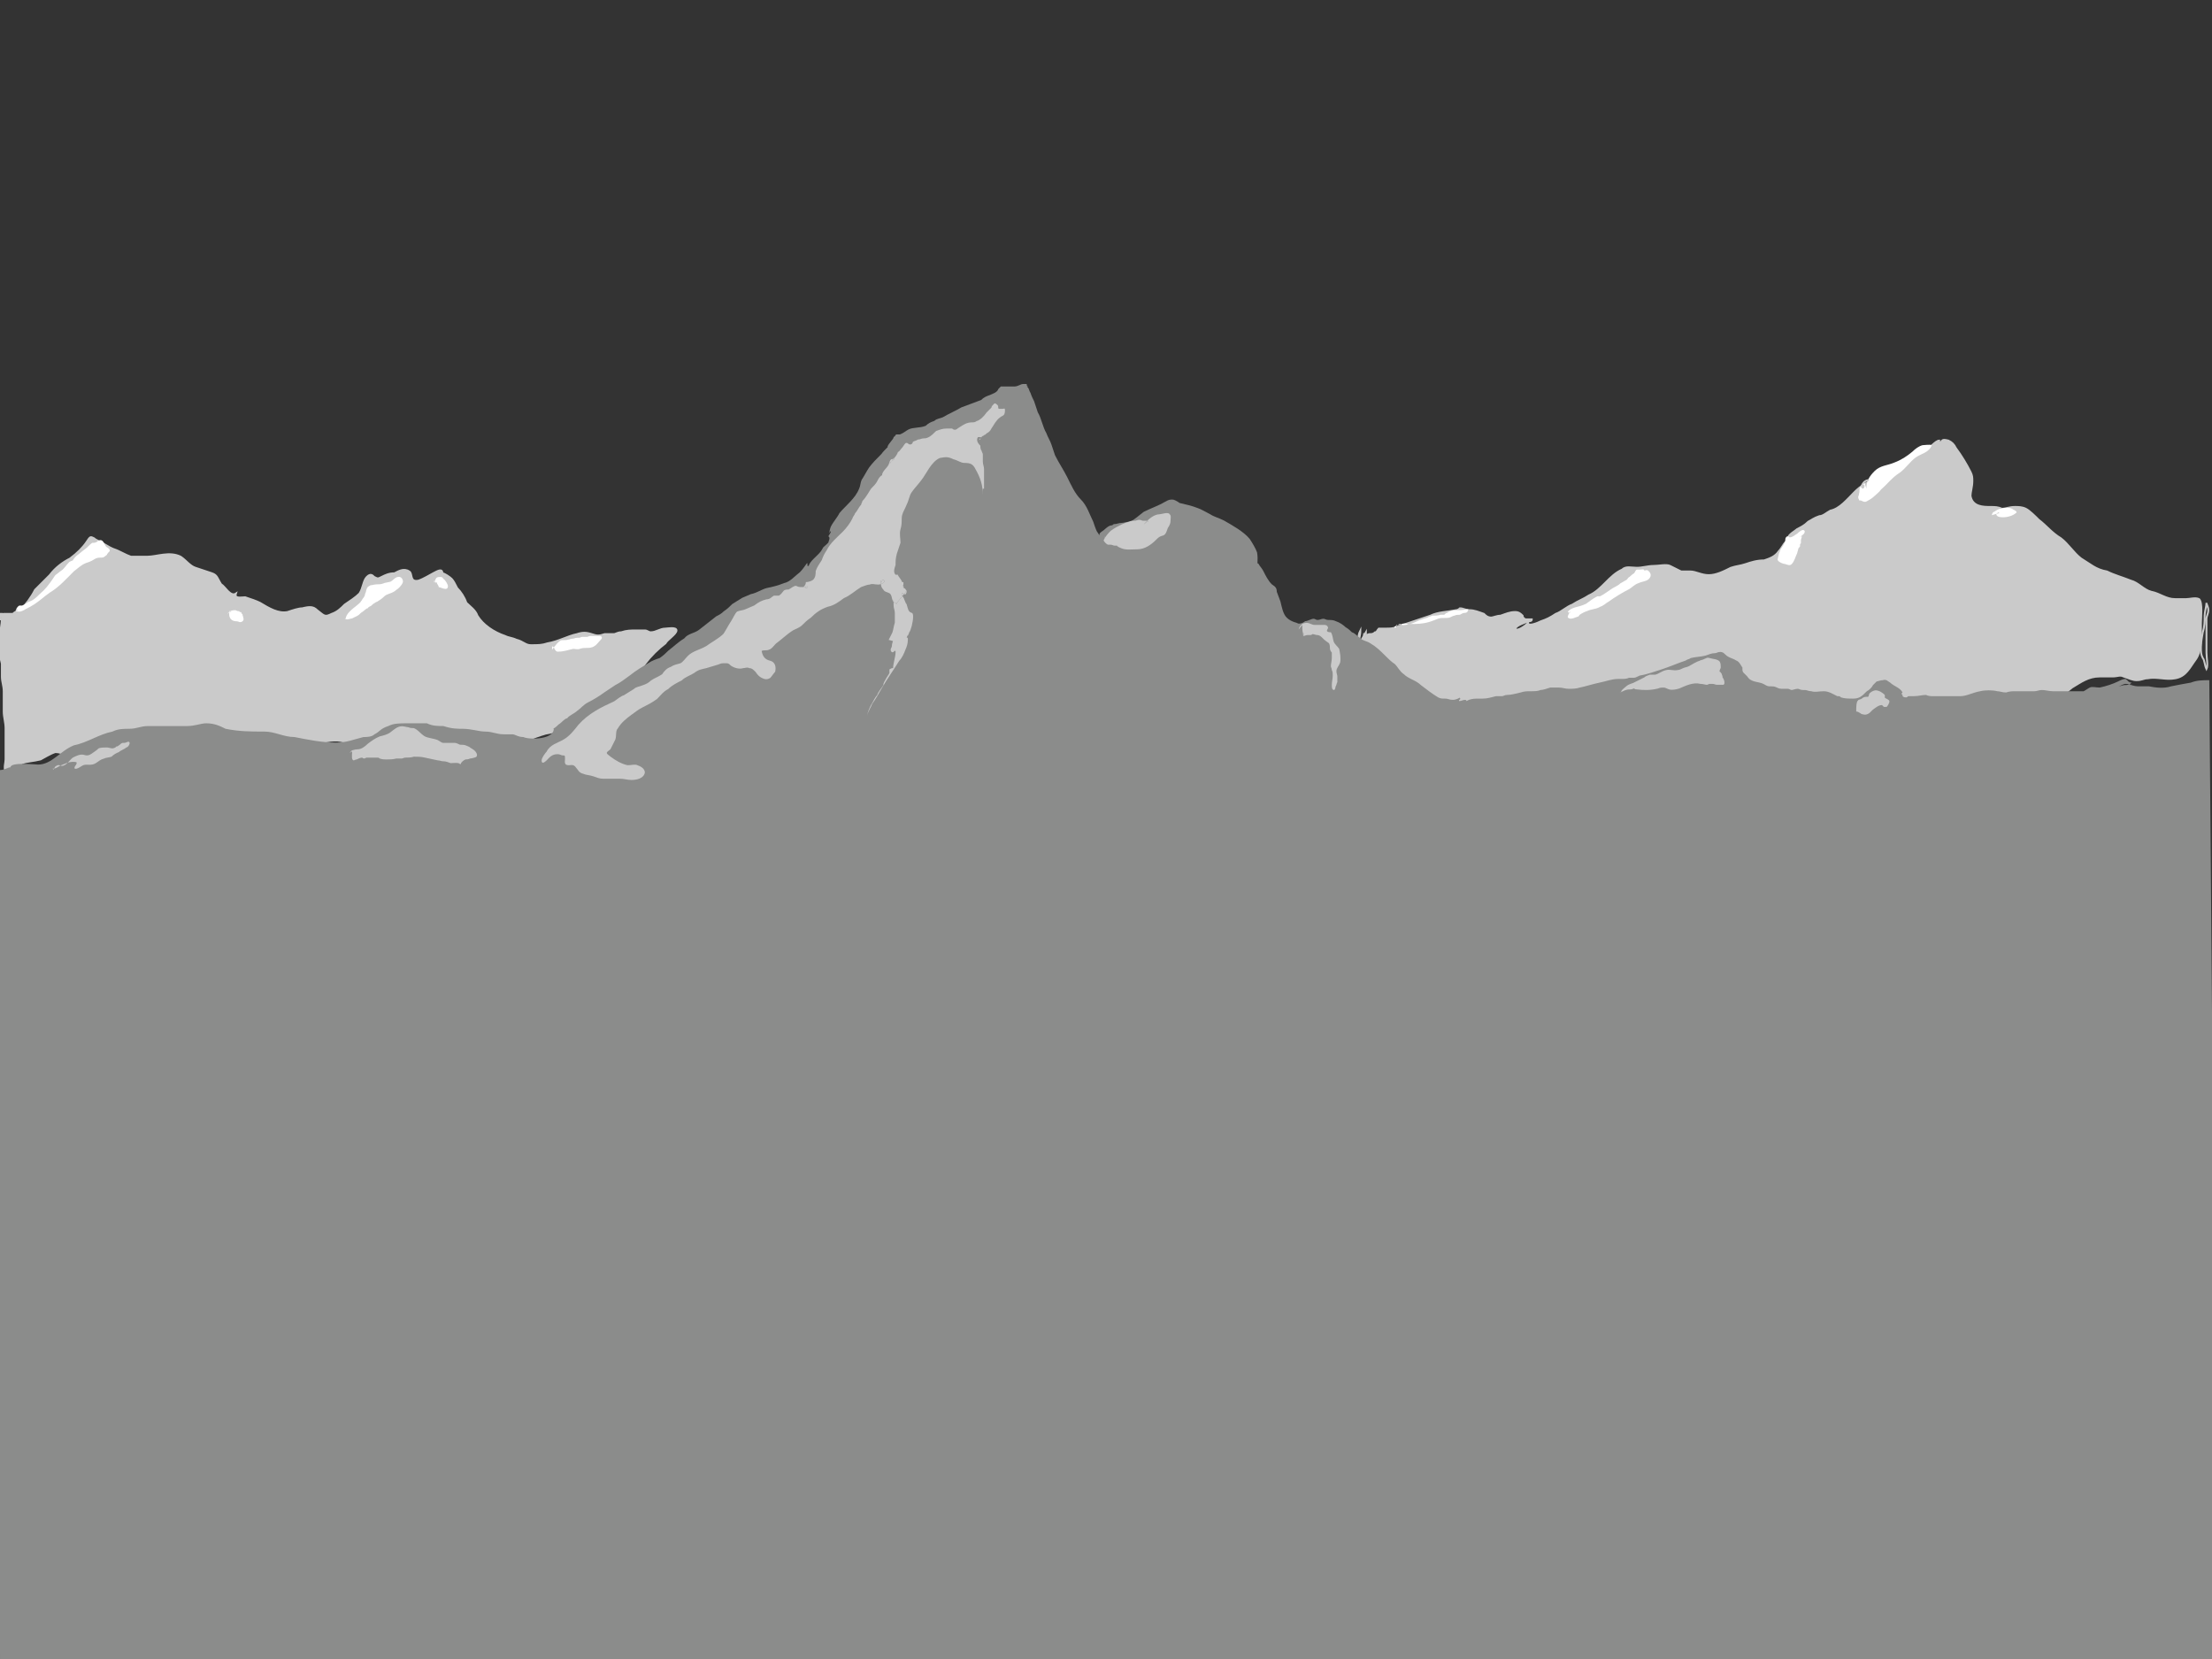 <?xml version="1.0" encoding="utf-8"?>
<!-- Generator: Adobe Illustrator 16.0.0, SVG Export Plug-In . SVG Version: 6.00 Build 0)  -->
<!DOCTYPE svg PUBLIC "-//W3C//DTD SVG 1.1//EN" "http://www.w3.org/Graphics/SVG/1.1/DTD/svg11.dtd">
<svg version="1.1" xmlns="http://www.w3.org/2000/svg" xmlns:xlink="http://www.w3.org/1999/xlink" x="0px" y="0px" width="1200px"
	 height="900px" viewBox="0 0 1200 900" enable-background="new 0 0 1200 900" xml:space="preserve">
<rect x="0" y="0" width="1200" height="900" fill="#333333" stroke="none"/>
<g id="Layer_5">
	<g id="XMLID_10_">
		<g>
			<path fill="#CACACA" d="M1193,325c2,2,1,10,1,13c0,3.5,0,7.76,0,11.45c-0.5,3.13-1.23,6.19-3,8.55c-3,4-5,9-11,10c-5,1-10-1-15,0
				c-2,0-3,1-6,1c-2,0-4-1-7-2c-2-1-3,0-6,0c-2,0-5,0-7,0c-6,0-10,3-15,6c-6,5-12,9-20,12c-6,3-12,6-18,9c-5,2-10,5-15,4
				c-3,0-6-1-9-1s-6,1-9,1c-5,1-10,2-15,0c-13-6-28-4-42-2c-7,1-14,1-21,1c-10-1-20,0-30,1c-15,2-30,6-45,8c-13,2-27,1-40,1
				c-6,0-12,0-19,0c-5-1-11-2-16-4c-10-2-19-4-28-7c-4-1-8-4-12-5s-8-2-13-2c-4,0-8,0-12,0c-5,0-6-4-9-8c-5-7-13-11-15-19
				c0-2,0-4,0-6c0-1-1-3-1-5c0-1,2-3,2-5c0-1,0-2,1-4c0,3-1,5-1,8l3-5.25V345c1,0,2-1,3-1s2,0,3-1c1,0,1-1,2-2c1,0,3,0,4,0
				c2,0,4,0,6-1c3-1,6-2,9-3s6-2,9-3c4-2,9-2,14-3c1,0,2-1,2-1c2,0,3,1,5,1c3,0,5,1,8,2c1,1,2,2,4,2c1,0,3-1,5-1c3-1,5-2,8-2
				c2,0,3,1,4,2c0,1,1,2,2,2s1,0,2,0h1c0,1-1,1-2,1c-2,1-6,2-7,4c1,2,6-2,7-3c0,2,5,0,7-1c3-1,5-2,8-4c3-1,6-4,9-5c3-2,6-3,9-5
				c7-3,11-11,18-14c2-2,5-1,8-1s6-1,9-1s7-1,9,0s4,2,6,3c2,0,3,0,5,0c3,0,6,2,10,2s8-2,12-4c3-1,5-1,8-2s6-2,10-2c3-1,6-2,8-5
				c2-2,3-6,7-7c-1,0-1,0-2,0c0-2,4-4,5-5c2-1,4-2,6-4c2-1,3-2,6-3c2,0,4-2,6-3c5-1,9-6,13-10c3-3,7-6,12-7c1-2,5-4,7-5c3-2,6-4,9-6
				c2-1,4-2,5-3c2,0,3,0,5-1s6-6,8-6c0,1,0,2,0,2c2-2,1-3,5-2c2,1,3,2,4,4c3,4,6,9,8,13c1,2,1,3,1,5c0,3-1,6-1,8c1,6,7,6,11,6
				c2,0,4,0,6,1c2,0,4-1,7-1c2,0,4,0,6,1s5,4,7,6c4,3,7,7,12,10c4,3,7,8,11,11c5,3,8,6,14,7c4,2,8,3,13,5c4,1,7,5,11,6c5,1,8,4,13,4
				c2,0,4,0,6,0S1191,324,1193,325z"/>
		</g>
		<g>
			<path fill="none" stroke="#CACACA" stroke-miterlimit="10" d="M1194,349.45c-0.5,3.13-1.23,6.19-3,8.55c-3,4-5,9-11,10
				c-5,1-10-1-15,0c-2,0-3,1-6,1c-2,0-4-1-7-2c-2-1-3,0-6,0c-2,0-5,0-7,0c-6,0-10,3-15,6c-6,5-12,9-20,12c-6,3-12,6-18,9
				c-5,2-10,5-15,4c-3,0-6-1-9-1s-6,1-9,1c-5,1-10,2-15,0c-13-6-28-4-42-2c-7,1-14,1-21,1c-10-1-20,0-30,1c-15,2-30,6-45,8
				c-13,2-27,1-40,1c-6,0-12,0-19,0c-5-1-11-2-16-4c-10-2-19-4-28-7c-4-1-8-4-12-5s-8-2-13-2c-4,0-8,0-12,0c-5,0-6-4-9-8
				c-5-7-13-11-15-19c0-2,0-4,0-6c0-1-1-3-1-5c0-1,2-3,2-5c0-1,0-2,1-4c0,3-1,5-1,8l3-5.25l0.43-0.75"/>
			<path fill="none" stroke="#CACACA" stroke-miterlimit="10" d="M1194,349.45c0,0.53,0,1.05,0,1.55c0,3,0,4,1,6c1,1,1,4,2,6
				c1-2,0-6,0-9s0-6,0-9s0-6,0-9c0-2,1-3,1-5s-1-3-1-4c0,2-1,5-1,7c0,3,0,6-1,9C1194.59,345.05,1194.35,347.27,1194,349.45z"/>
			<path fill="none" stroke="#CACACA" stroke-miterlimit="10" d="M740.43,344H740v0.75V345c1,0,2-1,3-1s2,0,3-1c1,0,1-1,2-2
				c1,0,3,0,4,0c2,0,4,0,6-1c3-1,6-2,9-3s6-2,9-3c4-2,9-2,14-3c1,0,2-1,2-1c2,0,3,1,5,1c3,0,5,1,8,2c1,1,2,2,4,2c1,0,3-1,5-1
				c3-1,5-2,8-2c2,0,3,1,4,2c0,1,1,2,2,2s1,0,2,0h1c0,1-1,1-2,1c-2,1-6,2-7,4c1,2,6-2,7-3c0,2,5,0,7-1c3-1,5-2,8-4c3-1,6-4,9-5
				c3-2,6-3,9-5c7-3,11-11,18-14c2-2,5-1,8-1s6-1,9-1s7-1,9,0s4,2,6,3c2,0,3,0,5,0c3,0,6,2,10,2s8-2,12-4c3-1,5-1,8-2s6-2,10-2
				c3-1,6-2,8-5c2-2,3-6,7-7c-1,0-1,0-2,0c0-2,4-4,5-5c2-1,4-2,6-4c2-1,3-2,6-3c2,0,4-2,6-3c5-1,9-6,13-10c3-3,7-6,12-7c1-2,5-4,7-5
				c3-2,6-4,9-6c2-1,4-2,5-3c2,0,3,0,5-1s6-6,8-6c0,1,0,2,0,2c2-2,1-3,5-2c2,1,3,2,4,4c3,4,6,9,8,13c1,2,1,3,1,5c0,3-1,6-1,8
				c1,6,7,6,11,6c2,0,4,0,6,1c2,0,4-1,7-1c2,0,4,0,6,1s5,4,7,6c4,3,7,7,12,10c4,3,7,8,11,11c5,3,8,6,14,7c4,2,8,3,13,5c4,1,7,5,11,6
				c5,1,8,4,13,4c2,0,4,0,6,0s5-1,7,0c2,2,1,10,1,13c0,3.5,0,7.76,0,11.45"/>
			<polygon fill="none" stroke="#CACACA" stroke-miterlimit="10" points="740.43,344 741,343 741,344 			"/>
		</g>
	</g>
	<g id="XMLID_11_">
		<g>
			<path fill="#CACACA" d="M361,341c1,0,6-1,6,1s-5,5-6,7c-4,3-8,7-11,11s-5,6-8,9c-4,4-9,9-13,14c-2,3-6,6-10,8c-2,1-5,2-7,2
				c-5,2-10,4-16,5c-7,2-13,5-20,7c-5,2-10,2-16,2c-10,0-20,0-29,0c-6,0-11,1-17,0c-4-1-8-2-13-2c-5-1-11-2-16-3s-10,1-15,1
				c-3,0-5,1-8,1c-4,0-7,0-10,0c-7,2-15,4-22,7c-15,4-31,7-47,7c-6,0-13,0-19-1c-4-1-8-1-11-2c-4-1-7-2-10-3c-4-1-9-4-13-4
				c-3,1-6,3-8,4c-4,1-7,1-10,2c-3,2-4,4-6,6c0,1-1,2-1,2c-2,0-2-3-2-3c-1-3,0-5,0-7c0-6,0-12,0-17c0-3-1-6-1-9c0-4,0-7,0-11
				c0-3-1-5-1-8c0-2,0-4,0-7c-1-4-2-8-2-13c1-3,2-8,2-12c0-0.77,0-0.95,0-1.45c0.34-0.33,0.67-0.55,1-0.55c2,0,4,0,5,0c1-1,3-2,4-2
				c3-3,6-7,8-11c3-3,5-5,8-8c3-4,7-7,11-9c4-3,7-6,9-9s2-3,4-2c1,1,2,1,3,2c3,1,5,3,8,4s6,3,9,4c3,0,6,0,9,0c5,0,12-3,18,0
				c3,2,5,5,8,6s6,2,9,3s3,3,5,6c2,1,5,7,8,5c-1,3,3,2,5,2c3,1,6,2,8,3c5,3,10,6,15,5c3-1,6-2,8-2c4-1,6-1,8,1c4,3,4,4,8,2
				c3-1,5-3,7-5c3-2,6-4,8-6c2-3,2-7,4-9s3-1,4,0c2,1,2,1,4,0s4-2,7-2c2-1,5-3,8-1c2,1,0,6,5,5c3-1,6-3,8-4s5-3,5,0c1,0,4,2,5,3
				s2,3,3,5c2,2,4,5,5,8c2,2,5,4,6,7c3,5,9,9,15,11c2,1,4,1,6,2c4,1,5,3,8,3c4,0,6,0,9-1c6-1,11-4,16-5c3-1,5-1,8,0s4,1,7,0
				c2,0,3,0,5,0c1,0,2-1,4-1c3-1,5-1,8-1c2,0,4,0,5,0s2,1,3,1C356,343,358,341,361,341z"/>
		</g>
		<g>
			<path fill="none" stroke="#CACACA" stroke-miterlimit="10" d="M1,333.55c-0.33,0.34-0.67,0.78-1,1.23"/>
			<path fill="none" stroke="#CACACA" stroke-miterlimit="10" d="M1,333.55c0,0.5,0,0.68,0,1.45c0,4-1,9-2,12c0,5,1,9,2,13
				c0,3,0,5,0,7c0,3,1,5,1,8c0,4,0,7,0,11c0,3,1,6,1,9c0,5,0,11,0,17c0,2-1,4,0,7c0,0,0,3,2,3c0,0,1-1,1-2c2-2,3-4,6-6c3-1,6-1,10-2
				c2-1,5-3,8-4c4,0,9,3,13,4c3,1,6,2,10,3c3,1,7,1,11,2c6,1,13,1,19,1c16,0,32-3,47-7c7-3,15-5,22-7c3,0,6,0,10,0c3,0,5-1,8-1
				c5,0,10-2,15-1s11,2,16,3c5,0,9,1,13,2c6,1,11,0,17,0c9,0,19,0,29,0c6,0,11,0,16-2c7-2,13-5,20-7c6-1,11-3,16-5c2,0,5-1,7-2
				c4-2,8-5,10-8c4-5,9-10,13-14c3-3,5-5,8-9s7-8,11-11c1-2,6-5,6-7s-5-1-6-1c-3,0-5,2-8,2c-1,0-2-1-3-1s-3,0-5,0c-3,0-5,0-8,1
				c-2,0-3,1-4,1c-2,0-3,0-5,0c-3,1-4,1-7,0s-5-1-8,0c-5,1-10,4-16,5c-3,1-5,1-9,1c-3,0-4-2-8-3c-2-1-4-1-6-2c-6-2-12-6-15-11
				c-1-3-4-5-6-7c-1-3-3-6-5-8c-1-2-2-4-3-5s-4-3-5-3c0-3-3-1-5,0s-5,3-8,4c-5,1-3-4-5-5c-3-2-6,0-8,1c-3,0-5,1-7,2s-2,1-4,0
				c-1-1-2-2-4,0s-2,6-4,9c-2,2-5,4-8,6c-2,2-4,4-7,5c-4,2-4,1-8-2c-2-2-4-2-8-1c-2,0-5,1-8,2c-5,1-10-2-15-5c-2-1-5-2-8-3
				c-2,0-6,1-5-2c-3,2-6-4-8-5c-2-3-2-5-5-6s-6-2-9-3s-5-4-8-6c-6-3-13,0-18,0c-3,0-6,0-9,0c-3-1-6-3-9-4s-5-3-8-4c-1-1-2-1-3-2
				c-2-1-2-1-4,2s-5,6-9,9c-4,2-8,5-11,9c-3,3-5,5-8,8c-2,4-5,8-8,11c-1,0-3,1-4,2c-1,0-3,0-5,0C1.67,333,1.34,333.22,1,333.55z"/>
			<path fill="none" stroke="#CACACA" stroke-miterlimit="10" d="M0,334.78c0-0.59,0-1.19,0-1.78c1,0,1,0,1,0c0,0.23,0,0.4,0,0.55"
				/>
			<path fill="none" stroke="#CACACA" stroke-miterlimit="10" d="M-1,336h1c0-0.41,0-0.81,0-1.22C-0.34,335.22-0.67,335.67-1,336z"
				/>
		</g>
	</g>
</g>
<g id="Layer_6">
	<g id="XMLID_12_">
		<g>
			<path fill="#FFFFFF" d="M59.5,298.5v0.5c-0.5,0.5-1.5,1.5-1.5,2c-1.5,1-1.5,1.5-3,1.5s-2.5,0-4,1s-3,1.5-4.5,2
				c-2.5,1-4.5,3-6.5,4.5c-4,4-8,8.5-13,11.5c-3,2-6,5-9.5,7c-1.5,1-3,1.5-4.5,2.5c-2,1-2.5,1-4.5,0.5c0-0.5,0.5-0.5,1-0.5L9,330.5
				v0.5H8.5c0.5-1,1-2,2-2.5c0.5,0,1,0,1.5,0c1.5-0.5,2.5-1.5,3.5-2c3.5-1,5.5-4,8-6C26,318,28,315,30,312c1.5-1,2.5-2,4-3
				c1.5-1.5,2-2.5,3.5-4c0.5-0.5,1-0.5,2-1c0.5-1,1.5-2,2-2.5c1.5-1,3-2.5,4.5-3.5s2.5-2.5,4-3.5c1,0,1.5,0,2.5-0.5c0.5-0.5,1-1,2-1
				c1.5,0,2,2,3,3.5C58,297,59.5,297.5,59.5,298.5z"/>
		</g>
		<g>
		</g>
	</g>
	<g id="XMLID_13_">
		<g>
			<path fill="#FFFFFF" d="M131.5,333c0,1,1,2.5,0.5,3.5s-1.5,1-2,1c-1-0.5-2-0.5-2.5-0.5c-2.76-0.46-3.4-2.61-3.1-4.9l0.6-0.6v0.5
				h0.5l-0.5-0.5c0.78-0.36,1.71-0.5,2.5-0.5c0.5,0,1,0.5,1.5,0.5s1,0,1,0.5c0.5,0,1,0,1,0.5S131,333,131.5,333z"/>
			<path fill="#FFFFFF" d="M125,331.5l-0.6,0.6c0.01-0.09,0.03-0.19,0.05-0.29C124.62,331.68,124.8,331.58,125,331.5z"/>
			<path fill="#FFFFFF" d="M124.5,331.5h0.5c-0.2,0.08-0.38,0.18-0.55,0.31C124.46,331.71,124.48,331.6,124.5,331.5z"/>
			<path fill="#FFFFFF" d="M124.45,331.81c-0.02,0.1-0.04,0.2-0.05,0.29l-0.9,0.9C123.67,332.49,124.01,332.1,124.45,331.81z"/>
		</g>
		<g>
		</g>
	</g>
	<g id="XMLID_14_">
		<g>
			<path fill="#FFFFFF" d="M216,313c1.5-0.5,3,1.5,2.5,3s-2.5,3.5-3.5,4c-2,2-5,2-6.5,3.5s-2.5,2-4,3c-0.5,0-1,0.5-1,0.5
				c-1,0.5-1.5,1-2,1.5s-1.5,0.5-2,1.5c-1,0-2,1.5-3,2s-1.5,1.5-2.5,2s-2,1-3,1.5c-0.5,0-2,0.5-2.5,0.5c-0.33,0-0.66,0-0.99-0.15
				c0.05-1.44,0.91-2.77,2.05-3.97c1.19-1.26,2.69-2.38,3.94-3.38c0.5-0.5,2-1.5,2.5-2.5c0.5-0.5,0.5-1,1-1.5s1-1.5,1-2
				s0.5-1,0.5-1.5c0.5-2,0.5-2.5,2.5-3.5c1,0,2-0.5,3.5-0.5s2,0,3.5-0.5c1-0.5,2.5-0.5,4-1C213,315,214.5,313,216,313z"/>
			<path fill="#FFFFFF" d="M187.51,335.85c-0.01,0.05-0.01,0.1-0.01,0.15v-0.15H187.51z"/>
			<path fill="#FFFFFF" d="M187.5,335.5v0.35c-0.17-0.07-0.33-0.18-0.5-0.35H187.5z"/>
		</g>
		<g>
		</g>
	</g>
	<g id="XMLID_15_">
		<g>
			<path fill="#FFFFFF" d="M240.5,314c1,0.5,2.5,3,2.5,4c0,1.12-0.56,1.48-1.32,1.48c-1.26,0-3.06-0.98-3.68-0.98c0-1-1-1.5-1-2.5
				h-1c0,0,0,0,0-0.5l-0.15-0.15c0.57-1.26,0.51-2.35,2.65-2.35C239.5,313,240,313,240.5,314z"/>
			<path fill="#FFFFFF" d="M235.5,315l0.35,0.35c-0.09,0.21-0.2,0.43-0.35,0.65C235.5,315.67,235.5,315.33,235.5,315z"/>
		</g>
		<g>
		</g>
	</g>
	<g id="XMLID_16_">
		<g>
			<path fill="#FFFFFF" d="M325,345c0.5,0,1.5,0,1.5,1c0,0.5-0.5,1-1,1.5c-1,1-2,2.5-3,3c-1.5,1-3,1-4.5,1c-1,0-2,0-3.5,0.5
				c-1,0.5-2.5,0-3.5,0c-2.5,0.5-5,1.5-8,1.5c-1,0-1,0-1.5-0.5c-0.47-0.47-0.94-1.38-0.99-1.9c1.05-1.35,2.4-2.87,3.49-3.6
				c1.5-0.5,3,0,4-0.5c1,0,1.5-0.5,2.5-0.5s1.5-0.5,2.5-0.5c0.5,0,1,0,1,0c1,0,1-0.5,2-0.5c0.5,0,1.5,0,2.5,0c0.5,0,1-0.5,2-0.5
				C322,345,323.5,345,325,345z"/>
			<path fill="#FFFFFF" d="M300.5,351c0,0.03,0,0.06,0.01,0.1c-0.39,0.51-0.74,0.99-1.01,1.4v-2C300,351,300,351,300.5,351z"/>
		</g>
		<g>
		</g>
	</g>
	<g id="XMLID_17_">
		<g>
			<path fill="#FFFFFF" d="M796.5,330.5c0,1.5-1,2-2,2s-1.5,0.5-2.5,1c-1,0-2,0-3,0.5c-0.5,0-1.5,0.5-2.5,1c-2,0.5-4,0-6,0.5
				c-1.5,0.5-3.5,1.5-5.5,2c-3.5,1-6.5,1-10,1c-0.11,0-0.22,0-0.33-0.01c0.61-0.02,1.08-0.11,1.83-0.49c1.5-0.5,3-1.5,5-2
				c1-0.5,2-0.5,3-1c0.5-0.5,1.5-0.5,2.5-1c1.5,0,3,0,4.5-0.5c1,0,1.5,0,2,0c0.5-0.5,1-1,1.5-1c2-1.5,4-1.5,6.5-1.5c0.5,0,1,0,1,0
				C793.5,331,795.5,330.5,796.5,330.5z"/>
			<path fill="#FFFFFF" d="M764.62,338.49c-0.19,0.01-0.39,0.01-0.62,0.01c-0.5,0-0.5,0.5-1.5,0.5c-0.93,0-1.86,0.43-2.38-0.31
				c0.11-0.05,0.229-0.12,0.38-0.19C761.42,338.04,763.17,338.42,764.62,338.49z"/>
			<path fill="#FFFFFF" d="M760,338.5c0.04,0.07,0.07,0.14,0.12,0.19c-0.64,0.31-0.771,0.31-1.62,0.31c-0.14,0-0.24,0-0.33,0
				C758.7,338.72,759.3,338.5,760,338.5z"/>
			<path fill="#FFFFFF" d="M758.17,339c-0.229,0.13-0.45,0.26-0.67,0.41V339C757.86,339,757.96,339,758.17,339z"/>
			<path fill="#FFFFFF" d="M757.5,339.41v0.09c0,0.5,0,1-0.5,1h-0.5c0-0.5,0-0.5,0-0.5C756.83,339.84,757.15,339.62,757.5,339.41z"
				/>
		</g>
		<g>
		</g>
	</g>
	<g id="XMLID_18_">
		<g>
			<path fill="#FFFFFF" d="M894,309.5c2,1.5,2,3.5,0,5c-1.5,1-3.5,1-5.5,2c-1.5,0.5-3,2-4.5,3c-4,2-8,4.5-11.5,7c-1,0.5-2,1.5-3,2
				c-0.5,0.5-1.5,0.5-2,1c-2,1-4.5,1-6.5,2c-1.5,0.5-2.5,1-4,2c-0.5,0.5-0.5,1-1,1c-1.5,0.5-3.5,1.5-4.5,1
				c-1.9-0.38-0.63-1.91-0.12-3.06l0.12,0.06h0.5V332c-0.27,0-0.39,0-0.45-0.08c0.01-0.05,0.01-0.1,0.01-0.15
				c0-0.1-0.02-0.19-0.06-0.27c0,0.23,0,0.35,0.05,0.42c-0.03,0.16-0.09,0.33-0.17,0.52L850.5,332c1-1.5,2.5-2,4-2.5c2-0.5,4-1,6-2
				c2-1.5,4-3,6-4c0.5,0,1,0,1.5,0c2-1,4-2.5,5.5-3.5c2-1.5,4-2,5.5-3.5c1-0.5,2.5-1.5,3.5-2c0.5-0.5,1-1.5,1.5-1.5
				c0.5-0.5,1.5-1.5,2.5-2c0.5-0.5,0.5-1.5,1.5-2c0.5,0,1,0,1.5,0c1,0,2.5-0.5,2.5,0.5C893,309.5,893,309,894,309.5z"/>
			<path fill="#FFFFFF" d="M852,332v0.5h-0.5l-0.12-0.06c0.08-0.19,0.14-0.36,0.17-0.52C851.61,332,851.73,332,852,332z"/>
			<path fill="#FFFFFF" d="M851.56,331.77c0,0.05,0,0.1-0.01,0.15c-0.05-0.07-0.05-0.19-0.05-0.42
				C851.54,331.58,851.56,331.67,851.56,331.77z"/>
		</g>
		<g>
		</g>
	</g>
	<g id="XMLID_19_">
		<g>
			<path fill="#FFFFFF" d="M979,288c0.39,1.18-1.08,2.37-2.21,3.05c-0.26,0.06-0.53,0.19-0.79,0.45c0.21-0.11,0.49-0.26,0.79-0.45
				c0.24-0.05,0.47-0.05,0.71-0.05c0,0.5-0.5,1.5-0.5,2s0,1,0,1.5s-0.5,0.5-0.5,1s0,1,0,1c-0.5,0.5-1,1-1,1.5s-0.5,1.5-0.5,2
				c-1,2-1.5,4.5-3,6c-1,1-2,0.5-3.5,0c-1,0-3.5-1-4-2c-0.5-0.5,0.5-2.5,0.5-3.5c0.5-1,0.5-1.5,1-2.5c1-1.5,2-3,2.5-4.5
				c0-1,0-2,1-2.5h0.5c0.5,0,0.5,0.5,1,0.5c1.5,0,3-1.5,4-2C975.5,289,978,286.5,979,288z"/>
		</g>
		<g>
		</g>
	</g>
	<g id="XMLID_20_">
		<g>
			<path fill="#FFFFFF" d="M1043,241.5c1,0,4-0.5,5,0c-1.5,4-5.5,4.5-8.5,6.5c-3.5,2.5-5.5,6-9,8.5c-4,2.5-6.5,6-10,9
				c-1,1.5-2.5,2.5-3.5,3.5s-2.5,2-3.5,2.5c-1.5,1-2,1-4,0c-1,0-1,0-1-0.5c-1-1.5,0-2,0-3c0.5-1.5,0-2.5,0.5-3.5
				c0.5-0.5,1.5-2.5,2-2.5c0-0.34,0-0.68,0.16-1.02l1.34,4.02c0-4,1.5-6.5,4.5-9.5s7-3,10.5-4.5c4-1.5,7-3.5,10-6
				C1039,243.5,1041,242,1043,241.5z"/>
		</g>
		<g>
		</g>
	</g>
	<g>
		<g>
			<path fill="#CACACA" d="M1010.5,263.5c-0.001,0.159,0.088,0.483-0.133,0.518c0.162,0.042,0.324,0.085,0.486,0.128
				c-0.157-0.157-0.314-0.315-0.473-0.472c0.227,0.227,0.167-0.039,0.225-0.233c0.083-0.275,0.246-0.524,0.4-0.763
				c0.521-0.807,1.5-1.63,2.494-1.678c0.642-0.031,0.645-1.031,0-1c-1.784,0.086-3.416,1.7-3.911,3.352
				c-0.2,0.665,0.056,1.227,0.659,1.58c0.92,0.539,1.248-0.86,1.252-1.432C1011.504,262.855,1010.504,262.855,1010.5,263.5
				L1010.5,263.5z"/>
		</g>
	</g>
	<g id="XMLID_21_">
		<g>
			<path fill="#FFFFFF" d="M1092.94,276.81c0.56,0.31,1.06,0.69,1.06,1.19c-2,2-6,3-9,2.5c-0.5,0-2-0.5-2-1.5
				c0-0.09,0.02-0.17,0.05-0.23l0.95-0.27h0.5c0-0.5,0-0.5-0.5-0.5c-0.41,0.41-0.82,0.48-0.95,0.77l-2.55,0.73
				c0.5-1.5,0.5-1.5,1.5-2s2-1.5,3.5-1.5c1-0.5,2-0.5,3.5-0.5c1,0,1.5,0,2.5,0.5C1091.75,276.25,1092.38,276.5,1092.94,276.81z"/>
		</g>
		<g>
		</g>
	</g>
</g>
<g id="Layer_1">
	<g>
		<g>
			<path d="M1029,409.251c0.222,0,0.444,0,0.666,0c1.076,0,2.21-0.173,3.182-0.659c0.601-0.3,1.318-0.831,1.318-1.591
				s-0.718-1.291-1.318-1.591c-0.972-0.486-2.105-0.659-3.182-0.659c-0.222,0-0.444,0-0.666,0c-1.076,0-2.21,0.173-3.182,0.659
				c-0.601,0.3-1.318,0.831-1.318,1.591s0.718,1.291,1.318,1.591C1026.79,409.078,1027.924,409.251,1029,409.251L1029,409.251z"/>
		</g>
	</g>
	<g>
		<g id="XMLID_1_">
			<g>
				<path fill="#8B8C8B" d="M596.371,290.35l0.04-0.02c0-1.33,0.671-1.33,1.333-2c1.343-0.66,3.348-3.33,5.353-3.33
					c0.661,0,0.661-0.67,1.333-0.67c1.333,0,2.676-0.66,4.009-0.66s2.677-0.67,4.682-0.67c2.666-1.33,4.671-3.33,7.347-5.33
					c4.01-2,8.02-3.34,11.357-5.34c1.343-0.66,2.005-1.33,4.009-1.33c1.344,0,2.005,0.67,3.349,1.33c0,0,0.661,0.67,1.333,0.67
					c2.676,0.67,6.014,1.33,9.352,2.67c2.005,0.66,4.01,2,6.687,3.33c2.004,1.33,4.681,2,7.347,3.33c4.682,2.67,10.695,6,14.033,10
					c1.344,2,3.348,5.34,4.01,7.34c0.351,1.76,0.331,3.89,0.24,6c0.141,0,0.291,0,0.432,0c0.671,1.33,2.004,2.66,2.676,4
					c1.333,2.66,2.666,5.33,4.671,7.33c2.005,1.33,2.677,2,2.677,4c0.671,2,1.333,3.33,2.005,5.33c0.671,2.67,1.333,6.67,3.338,8.67
					c1.343,1.33,2.676,2,4.681,2.67c0.672,0,1.333,0.66,2.005,0.66c1.333,0,2.676-0.66,3.338-1.33c1.343,0,3.348-1.33,4.681-1.33
					c0.672,0,1.333,0.66,2.005,0.66c1.333,0,2.005-0.66,3.338-0.66c0.672,0,1.343,0.66,2.677,0.66c1.333,0,2.676,0,4.009,0.67
					c2.005,0.67,4.01,2,5.343,3.33c1.343,0.67,2.677,2,3.348,2.67c2.005,0.67,2.667,2,4.671,3.33c1.344,1.34,3.349,1.34,5.353,2.67
					c3.338,2,5.343,4,8.02,6.67c2.005,2,3.338,3.33,5.343,4.66c1.333,1.34,2.676,4,4.681,5.34c2.666,2.66,6.676,3.33,9.353,6
					c2.676,2,6.014,4.66,9.352,6.66c1.343,0.67,2.005,0.67,4.01,0.67c1.343,0,2.005,0.67,4.009,0.67c1.033,0,2.446-0.39,3.649-1.18
					l0.36,0.51c0,0,0,0.67-0.661,0.67v0.66c1.333,0,2.005-0.66,3.338-0.66c0.671,0,0.671,0.66,0.671,0.66l1.333-0.66
					c2.005-0.67,3.338-0.67,5.343-0.67c0.672,0,1.344,0,2.005,0c2.677,0,4.682-0.67,7.357-1.33c1.333,0,2.005,0,3.338,0
					c0.672,0,1.333-0.67,2.677-0.67c2.004,0,4.671-0.67,7.347-1.33c2.005-0.67,3.338-0.67,5.343-0.67s4.01,0,5.353-0.67
					c1.333,0,3.338-0.66,5.343-1.33c1.333,0,2.677,0,4.681,0c2.005,0,3.338,0.67,5.343,0.67s4.01,0,6.015-0.67
					c3.338-0.67,7.347-2,10.695-2.67c3.338-0.66,6.676-2,10.023-2c0.661,0,0.661,0,1.333,0c2.005,0,3.338,0,4.681-0.66
					c1.334,0,2.005,0,2.667,0c1.343,0,2.676-1.34,4.009-1.34c3.349-0.66,7.357-2,11.367-3.33s8.681-3.33,12.689-4.67
					c0.672-0.66,2.005-0.66,2.677-1.33c2.677-0.67,5.343-0.67,8.019-1.33c2.005-0.67,3.338-1.34,5.343-1.34
					c0.672,0,1.344-0.66,2.677-0.66s2.005,0.66,2.676,1.33c2.005,2,4.01,2,6.015,3.33c1.684,0.56,2.426,2.54,3.408,3.95l-0.07,0.05
					c0,1.34,0,2,0.671,2.67c0.662,0.67,1.334,1.33,2.005,2c2.005,3.33,6.015,2.67,8.681,4c1.344,0.67,2.005,1.33,3.348,1.33
					c2.005,0,2.667,0,4.01,0.67c1.333,0.67,2.005,0.67,3.338,0.67c0.672,0,2.005,0,2.677,0c0.661,0,1.333,0.66,2.004,0.66
					c0.662,0,2.005-0.66,3.338-0.66c0.672,0,1.334,0.66,2.677,0.66c0,0,0.661,0,1.333,0s2.005,0.67,3.338,0.67
					c2.005,0.67,4.01,0,6.686,0c2.677,0,4.682,1.33,7.348,2.67c1.343,0,1.343,0,2.005,0.66c2.005,0.67,4.009,0.67,6.686,0.67
					c3.338,0,4.681-1.33,7.348-4c1.343-0.67,2.676-2,3.348-3.33c0.661-0.67,1.333-1.34,2.005-2c0.661,0,2.005-0.67,3.338-0.67
					c2.005-0.67,2.676,0.67,4.009,1.33c2.005,2,5.343,2.67,6.687,5.34l-0.662,0.67l0.662,0.66v0.67
					c0.661,0.66,1.333,0.66,2.005,0.66c0.661,0,0.661-0.66,1.333-0.66c0.671,0,2.005,0,2.676,0c2.666,0,4.671-0.67,6.676-0.67
					c1.344,0.67,2.677,0.67,4.01,0.67c2.005,0,4.01,0,6.014,0c2.677,0,6.015,0,8.69,0c3.338,0,6.687-2,10.695-2.67
					c2.667-0.67,6.676-0.67,9.353,0c1.333,0,2.676,0.67,4.681,0.67c2.005-0.67,3.338-0.67,5.343-0.67c3.338,0,6.686,0,10.023,0
					c1.333,0,2.677-0.67,4.01-0.67c2.005,0,4.01,0.67,6.014,0.67c3.338,0,6.015,0,8.691,0c2.004,0,3.338,0,5.342,0
					c0.672,0,2.005,0,2.677,0c1.333-0.67,2.005-1.33,3.338-2s3.338,0,5.343,0c3.348-0.67,7.357-2,10.023-3.33
					c1.343-0.67,2.676-1.34,4.01-1.34c1.343,0.67,1.343,2,3.348,2c-0.441,0.44-0.882,0.74-1.323,0.94
					c-0.571-0.15-1.173-0.27-2.024-0.27c-1.233,0-2.477,1.14-3.719,1.31c1.242-0.07,2.436-0.64,3.057-0.64
					c0.893,0,1.784,0,2.687-0.4c0.782,0.18,1.493,0.4,2.656,0.4c-1.333,0-2.005,0-2.677,0c1.344,0,3.349,0.66,4.682,0.66
					c2.005,0,4.01,0,6.014,0c3.338,0.67,8.02,1.34,12.028,0c3.338-0.66,6.687-1.33,10.695-2c3.338-1.33,6.676-1.33,10.024-1.33
					l4.34,531H0.004l-0.301-482.24c2.987,0,4.491-1.49,5.984-1.49c0-2.99,13.462-1.49,14.956-1.49c7.487,0,11.968-7.47,19.456-10.45
					c7.478-1.49,13.462-5.97,20.939-7.46c2.997-1.5,5.984-1.5,8.981-1.5c4.48,0,5.984-1.49,10.464-1.49c7.488,0,13.472,0,20.95,0
					c4.491,0,7.478-1.49,10.475-1.49c4.491,0,7.478,1.49,10.475,2.98c7.478,1.5,13.462,1.5,20.939,1.5
					c5.984,0,10.475,2.98,16.459,2.98c7.478,1.49,14.955,2.99,22.443,2.99c5.984,0,8.971-1.5,14.955-2.99
					c1.504,0,4.491,0,5.984-1.49c2.997-1.49,2.997-2.99,7.487-4.48c2.987-1.49,5.984-1.49,10.465-1.49c2.997,0,5.984,0,10.475,0
					c2.997,1.49,5.984,1.49,8.981,1.49c4.48,1.49,7.478,1.49,10.464,1.49c4.491,0,8.981,1.5,11.968,1.5
					c4.491,0,5.984,1.49,10.475,1.49c1.493,0,2.997,0,4.49,0c1.494,0,2.987,1.49,5.984,1.49c2.997,1.49,16.458,1.49,16.458-4.48
					l-0.331-0.05c0.311-0.13,0.602-0.3,0.882-0.49c0.752-0.5,1.414-1.17,2.085-1.83c1.343-0.67,3.348-3.33,4.681-3.33
					c0.672-1.34,4.01-2.67,5.343-4c2.005-1.34,3.348-3.34,6.014-4.67c2.676-1.33,6.014-3.33,8.69-5.33
					c2.005-1.34,4.009-2.67,6.014-4c2.676-1.34,5.343-3.34,8.019-5.34c3.338-2.66,6.686-4.66,10.023-6.66
					c2.005-1.34,4.01-2,6.014-2.67c2.005-1.33,3.338-2.67,4.681-4c2.667-2,5.343-4.67,8.681-6.67c2.004-2.66,5.353-2.66,8.019-4.66
					c3.348-2.67,6.014-4.67,9.362-7.34c1.333-0.66,2.666-1.33,4.009-2.66c2.005-1.34,3.338-2.67,4.671-4
					c2.004-1.34,3.348-2,5.353-3.34c1.333-0.66,3.338-1.33,4.671-2c3.348-0.66,6.014-2.66,8.69-3.33
					c3.338-0.67,6.014-1.33,9.352-2.67c3.348-0.66,6.014-4,8.69-6c1.443-1.44,2.536-3.21,3.769-4.84l0.241,0.18
					c0,0.66,0,0.66,0,1.33h0.671c0.662-2.67,4.671-5.33,6.676-8c0.451-0.67,0.892-1.41,1.333-2.2c0.892-0.69,1.784-1.58,2.676-2.47
					c0-0.65,1.303-2.6,0.06-3.3c0.01-0.11,0.03-0.21,0.05-0.31c0.611-0.86,1.233-1.93,1.233-2.39h-0.671c0,0.19-0.01,0.36-0.04,0.52
					c-0.13,0.12-0.251,0.25-0.371,0.38c0.481-1.1,0.622-2.65,1.083-3.56c1.333-2.67,3.338-4.67,4.671-7.34
					c3.348-4,8.69-8,10.695-13.33c0.672-1.33,0.672-3.33,1.333-4.67c1.343-2,2.677-4.66,4.01-6.66c2.005-2.67,4.009-4.67,6.686-7.34
					c0.982-1.47,2.315-2.58,3.499-3.85l-0.161-0.15c0.672-2,3.348-4,3.348-5.33c0.662,0,0.662-0.67,1.333-1.33
					c0.671,0,1.333,0,2.005,0c2.004-0.67,3.338-2,4.681-2.67c2.667-1.33,6.015-0.67,9.352-2c1.333-1.33,2.677-2,4.681-2.67
					c1.333-1.33,3.338-1.33,4.671-2c3.348-2,6.686-3.33,10.024-5.33c3.348-1.33,7.357-2.67,10.695-4c1.333-1.33,2.676-2,4.681-2.67
					c1.333-0.66,4.009-1.33,4.671-3.33c0.671-0.67,0.671-0.67,1.343-1.33c0.661,0,2.004,0,2.666,0c1.343,0,3.348,0,4.681,0
					c2.005,0,3.338-1.34,4.681-1.34c0.671,0,1.333,0,2.004,0V209l0.662,0.67c0,0,0,0-0.662,0c1.333,0.66,1.333,2.66,2.005,3.33
					c0.662,2,1.333,3.33,2.005,4.67c0.662,2,1.333,4,2.004,6c2.005,3.33,2.667,8,4.671,11.33c0.671,2,2.004,4,2.676,6
					c0.671,2,1.333,4,2.004,6c2.005,4,4.681,8,6.686,12s4.009,8.67,7.347,12s4.681,8,6.686,12c0.662,2,1.333,4,2.004,5.33
					C595.588,289.01,596.009,289.68,596.371,290.35z"/>
			</g>
			<g>
			</g>
		</g>
	</g>
	<g id="XMLID_2_">
		<g id="XMLID_3_">
			<g>
				<path fill="#CACACA" d="M340.63,538.189c0.01,0.091-0.05,0.24-0.29,0.48C340.42,538.5,340.52,538.34,340.63,538.189z"/>
			</g>
			<g>
			</g>
		</g>
	</g>
</g>
<g id="Layer_4">
	<g opacity="0.2">
		<g>
			<path fill="#CACACA" d="M599.5,292c0.645,0,0.645-1,0-1S598.855,292,599.5,292L599.5,292z"/>
		</g>
	</g>
	<g id="XMLID_4_">
		<g>
			<path fill="#CACACA" d="M634.5,279c1,0.5,0.5,2.5,0.5,3.5c0,1.5-0.5,2.5-1.5,4c-0.5,1.5-1,3.5-2.5,4c-2,0.5-2.5,1-4,2.5
				c-2.5,2.5-6,5-10,5c-3,0-6,0.5-8.5-0.5c-1-0.5-1.5-0.5-2-1c-0.5,0-0.5-0.5-0.5-0.5c-0.5,0-1,0-1.5,0s-1-0.5-2-0.5
				c-0.5,0-1,0-1.5,0c-0.78-0.39-1.87-1.39-2.3-2.29c0.73-1.97,2.67-4.08,3.8-5.21c2-1.5,4-2.5,6-3.5c1-0.5,2.5-1,4-1.5
				c1-0.5,2-0.5,3-0.5s1.5-0.5,2.5-0.5s1.5,0.5,2,0.5s1,0,2,0c0.06,0.06,0.12,0.12,0.17,0.17c-0.62,0.6-1.189,1.23-1.67,1.83
				l1.97-1.58C622.61,283,622.73,283,623,283v-0.5l-0.53,0.42c-0.08-0.05-0.17-0.13-0.3-0.25c1.98-1.94,4.55-3.67,6.83-3.67
				C630,279,634,277.5,634.5,279z"/>
			<path fill="#CACACA" d="M623,282.5v0.5c-0.27,0-0.39,0-0.53-0.08L623,282.5z"/>
			<path fill="#CACACA" d="M622.47,282.92l-1.97,1.58c0.48-0.6,1.05-1.23,1.67-1.83C622.3,282.79,622.39,282.87,622.47,282.92z"/>
		</g>
		<g>
		</g>
	</g>
	<g id="XMLID_6_">
		<g>
			<path fill="#CACACA" d="M706.5,339l-2,2.5c0.5-2,2-3.5,3.5-3.5c2-0.5,3.5,1,5,1s3.5,0,5,0c1,0,2,0,2.5,1.5c0,0.5-1,1.5-0.5,2
				s1.5,0.5,2,0.5c1,1.5,1,3.5,1.5,5c0.25,0.75,0.75,1.38,1.31,2c0.57,0.62,1.19,1.25,1.69,2c0.5,2.5,1,5,0.5,7.5
				c-0.5,1.5-2,3-2,4.5s0.5,2,0.5,3s0,2,0,3c-0.5,1-0.5,2-1,2.5c0,1-0.5,2.5-1.5,1.5c-0.5-0.5-0.5-1.5-0.5-2.5c0-1.5,0.5-3.5,0.5-5
				s0-2-0.5-3c0-1-0.5-1.5-0.5-2c0-1.5,0.5-3,0.5-4.5c0-1,0-2,0-3c-0.5-0.5-1-1.5-1-2c0-1,0-2-0.5-3c-0.5-0.5-1.5-1-2-1.5
				c-1.5-1-2.5-3-4.5-3c-1,0-1.5-0.5-2.5-0.5c0,0-0.5,0.5-1,0.5s-1,0-1.5,0c-0.83,0-1.31,0.34-2.02,0.46
				c-0.04-0.79-0.19-1.44-0.711-1.88h-0.01c-0.12-0.65-0.26-1.3-0.26-2.08C706.5,340.5,706.5,339.5,706.5,339z"/>
			<path fill="#CACACA" d="M707.48,344.96c-0.15,0.02-0.311,0.04-0.48,0.04c0-0.72-0.11-1.32-0.23-1.92
				C707.29,343.52,707.44,344.17,707.48,344.96z"/>
		</g>
		<g>
		</g>
	</g>
	<g>
		<path fill="#CACACA" d="M879,375.5h0.5V375c0.5-1,2-2,2.5-2.5c1-1,2.5-1.5,4-2c2-1,4-2,6-3c0.5-0.5,1.5-1,3-1.5c1,0,2,0,3,0
			c2-0.5,3.5-2,6-2.5c2-0.5,4,0.5,6,0c1,0,2-0.5,3-1s2-0.5,3-1c2-1,4-2.5,6-3c0.5-0.5,2-0.5,2.5-1c1.5-0.5,1.5-1,3-0.5
			s4.5,0.5,5.5,2c0.5,1,0.5,2,0.5,3s-1,1.5-0.5,2.5c0.5,0,0.5,0.5,1,1c0,0.5,0.5,1,0.5,2c0.5,0.5,1,2,1,2.5c0,1,0,1-0.5,1.5
			c-1,0-2.5,0-3.5,0S930,371,929,371c0,0-1,0-1.5,0s-1,0.5-1.5,0.5c-1,0-2-0.5-3.5-0.5c-4-1-8,1-11.5,2.5c-1.5,0.5-4,1-5.5,0.5
			s-2-1-3-1s-2,0-3,0.5c-4,1-7.5,1-11.5,0.5c-0.5,0-1,0-1.5-0.5c-0.5,0-1,0.5-2,0.5s-1.5,0-3,0.5c-1,0.5-2,1-3,1H879z"/>
	</g>
	<g id="XMLID_7_">
		<g>
			<path fill="#CACACA" d="M1025,380.5c0,1-1,2.5-1.5,3c-0.5,0-1,0-1.5,0c-0.5-0.5-0.5-0.5-1-1c-2,0-3.5,1.5-5,2.5
				c-0.5,0.5-1,1-1.5,1.5c-1,1-2.5,1.5-4,1c-1,0-2-1.5-3.5-1.5v-0.5c0-0.12,0-0.25,0-0.5c0-1,0-4.5,1-5c0-0.5,1.5-0.5,2-1
				c1-1,2-1,3.5-1c0,0,0.5-1,0.5-1.5c0.5-1,2.5-2,3.5-2c2,0,4,1.5,5,2.5c0,0.5,0,1,0,1.5C1023,379,1025,379.5,1025,380.5z"/>
		</g>
		<g>
		</g>
	</g>
	<g id="XMLID_8_">
		<g>
			<path fill="#CACACA" d="M256.5,406.5c1,0.5,3,2.5,2,4c-0.5,0.5-3,1-3.5,1c-1,0.5-2,0.5-2.5,0.5c-1,0.5-2.5,1.5-2.5,2.5h-0.5
				c-0.5-1-4-0.5-5-0.5c-1.5-0.5-2.5-1-4-1c-1,0-2-0.5-3-0.5c-2.5-0.5-4.5-1-7-1.5c-2-0.5-4-0.5-6-0.5c-1.5,0.5-3,0.5-4.5,0.5
				c-1,0-1.5,0.5-2,0.5c-1,0-2,0-3,0c-2,0.5-3.5,0.5-5.5,0.5c-1,0-2,0-3.5-0.5c0,0-0.5-0.5-1-0.5s-1,0-1.5,0c-1,0-1.5,0-2,0
				c-1,0-1.5,0-2.5,0c-0.5,0-1,0.5-1.5,0.5s-1-0.5-1-0.5c-1,0-2,0.5-3,1c-0.5,0-1.5,0.5-1.5,0.5c-1.5,0-1-3-1-4V408l-0.5-0.5l-0.5,1
				c-0.5-1.5,3-2,4-2c2,0,4-1.5,5.5-3c2-1.5,4-3,6.5-4c2-0.5,4-1,5.5-2c2-1.5,4-3.5,6.5-3.5c1.5,0,2.5,0.5,3.5,0.5
				c1,0.5,2,0.5,3,0.5c2.5,1,3.5,3,6,4.5c2,1,4.5,1,7,2c1,0.5,2,1.5,3,1.5s2,0,2.5,0c1.5,0,2.5,0,3.5,0s2,0.5,3,1c1,0,2.5,0,3.5,0.5
				s1.5,0.5,2,1S256,406,256.5,406.5z"/>
		</g>
		<g>
		</g>
	</g>
	<g id="XMLID_9_">
		<g>
			<path fill="#CACACA" d="M70,402.5c1,0.5-0.5,3-1.5,3c-1,1-3,1.5-4,2.5c-1.5,0.5-3,1.5-4,2.5c-1.5,0.5-3,0.5-4,1
				c-2,0.5-3,1.5-4.5,2.5c-2.5,1.5-4.5,0.5-6.5,1c-1.5,0.5-3.5,2.5-5,2c-0.5-1.5,1.5-2,1-3.5c-1.21-0.4-3.4-0.16-4.72,0.22
				c1.04-1.02,1.95-2.2,2.72-2.72c2-1,4-2,6-1.5c1.5,0.5,2.5,0.5,4-0.5s3-2,4-3c1-0.5,3.5-0.5,4.5-0.5s2,0.5,3,0.5c0.5,0,2-0.5,2-1
				c1.5,0,2-1.5,3.5-2c0.5,0,1,0,1,0C68.5,403,69.5,402,70,402.5z"/>
			<path fill="#CACACA" d="M36,414c0.19-0.1,0.46-0.19,0.78-0.28c-0.97,0.96-2.07,1.78-3.28,1.78c-0.28,0-0.53-0.08-0.76-0.17
				c0.25-0.13,0.51-0.25,0.76-0.33C34.5,414.5,35,414.5,36,414z"/>
			<path fill="#CACACA" d="M30.5,415.5c1.08-0.72,1.64-0.4,2.24-0.17c-1.13,0.58-2.26,1.48-3.39,1.64
				C29.58,416.47,29.79,415.86,30.5,415.5z"/>
			<path fill="#CACACA" d="M29,417c0.12,0,0.23-0.01,0.35-0.03c-0.1,0.2-0.21,0.39-0.35,0.53l-0.5-0.5H29z"/>
		</g>
		<g>
		</g>
	</g>
</g>
<g id="Layer_3">
	<g id="XMLID_5_">
		<g>
			<path fill="#CACACA" d="M437.841,319.133c0-0.45,0-0.89,0-1.33c-0.66,0-0.66,0-0.66,0.66c-0.67,0-0.67,0-1.34,0
				c0.67-0.66,1.34-1.33,1.34-2.66c1.33,0,3.33-0.67,4-1.34c1.33-1.33,1.33-3.33,1.33-4.66c0.67-2,2-4,3.33-6
				c0.67-2,1.34-3.34,2.67-5.34c2-4,5.33-6.66,8.67-10c2-2,4-4.66,5.33-7.33c0-0.67,1.33-2,1.33-2.67c1.34-1.33,2-3.33,3.34-4.66
				c0-0.67,0.66-1.34,0.66-2c2-2,3.34-4.67,4.67-6.67c1.33-1.33,2.67-2.67,3.33-4c0.67-1.33,1.34-2.67,2.67-3.33
				c0-2,2.67-4,3.33-5.34c0.67-0.66,0.67-3.99,2.66-3.33c-0.21,0.22-0.44,0.45-0.66,0.67c0,0.19-0.06,0.33-0.14,0.44l-1.19,0.89
				h0.67c0-0.48,0.33-0.61,0.52-0.89l1.48-1.11l-0.35-0.34c0.01-0.01,0-0.01,0-0.01c0.98-1.03,1.85-2.15,2.35-3.65
				c0.66,0,1.33-1.33,2-2c0.66-0.67,1.33-2,2-2.67c1.33-0.66,1.33,0.67,2.66,0.67c0.67,0,1.34-0.67,1.34-1.33
				c0.66-0.67,2-0.67,2.66-1.34c1.34,0,2-0.66,3.34-0.66c0.66,0,1.33,0,2.66-0.67c1.34-0.67,2.67-2,4-3.33c2-0.67,3.34-1.34,6-1.34
				c0.67,0,1.34,0,2.67,0c0,0,0.67,0.67,1.33,0.67c1.34,0,1.34-0.67,2.67-1.33c2-1.34,4-2.67,6.67-2.67c1.24,0,1.9,0,3.06-1.06
				l-0.4,0.39c2-0.66,4-2.66,5.34-4.66c0.66-0.67,2-2,2.66-2.67c0-0.67,0.67-1.33,1.34-2c0.66-0.67,1.33,0,2,0.67
				c0.66,0.66,0,1.33,0.66,2c0.67,0,1.34,0,2,0c0.67,0,1.34-0.67,1.34,0.66c0,0.67,0,2-0.67,2.67s-1.33,0.67-2,1.33
				c-2,1.34-3.33,4-4.67,6c-0.66,1.34-1.33,2-2.66,2.67l-0.67,0.67c-0.67,0-0.67,0.66-1.33,0.66c-0.29,0.29-0.59,0.46-0.83,0.67
				c-0.62,0-1.22,0-1.84,0c-1.33,2,0.67,4,1.33,4.67c0,0.66,0,2,0.67,2.66c0,0.67,0.67,1.34,0.67,2c0,1.34,0,2.67,0,4
				c0,1.34,0.66,2.67,0.66,4c0,2,0,3.34,0,5.34s0,3.33,0,5.33h-0.66v3.33c0-5.33-1.34-9.33-4-14c-1.34-2.66-2.67-3.33-6-3.33
				c-2,0-3.34-1.33-6-2c-2.67-1.33-4-1.33-7.34-0.67c-4.66,2-7.33,8.67-10,12c-2,2.67-4,4.67-5.33,6.67s-1.33,4-2.67,6.67
				c-0.66,2-2.66,4.66-2.66,7.33c0,2,0,4-0.67,6c-0.67,2.67,0,4.67,0,7.33c-0.67,2-1.33,4-2,6c-0.67,2.67-0.67,4-0.67,6
				c-0.66,2-1.33,4,0,5.34h0.67l0.32-0.18c0.84,1.52,2.16,2.85,2.61,4.18h0.67c0,0.67,0,0.67,0,1.33l-0.27,0.66l0.67,0.67h-0.67
				l0.67,0.67c0.66,0,0.66,0.66,1.33,1.33l-1.41,1.77c-0.34-0.19-0.59-0.43-0.59-0.43h-0.66v0.66c0,0.23,0.16,0.53,0.37,0.87
				l-3.04,3.8v0.67l-0.67-0.67c-0.47-0.12-0.81-0.32-1.07-0.58c0-0.29,0-0.55,0-0.75h-0.5c-0.58-1.28-0.41-3.1-1.76-4
				c-1.33-0.67-2.67-0.67-3.33-2c-0.67-0.67-1.01-1.34-1.17-2.09c-0.06-0.27-0.1-0.55-0.12-0.85c1.37-0.45,2.75-1.42,1.29-2.4
				l-1.34,0.67v0.67h0.01c0,0.38,0.01,0.73,0.04,1.06c-0.51,0.17-1.02,0.27-1.38,0.27c-2,0-3.33-0.67-4.67,0
				c-1.33,0-2.66,0.67-4.66,1.33c-3.34,2-6,4.67-9.34,6c-2.66,2-5.33,4-8.66,4.67c-4,1.33-6.67,3.33-9.34,6
				c-2,1.33-3.33,2.67-4.66,4c-1.34,1.33-3.34,2-4.67,2.67c-3.33,2-6,4.66-8.67,6.66c-2,1.34-2.66,3.34-4.66,4
				c-1.34,0.67-2.67,0-4,0.67c0.66,3.33,2,4.67,4.66,5.33c2.67,0.67,3.34,3.34,2.67,6c-0.67,0.67-2,2.67-2.67,3.34
				c-1.33,0.66-1.33,0.66-2.66,0.66c-2.67-0.66-4-2-5.34-4c-1.33-1.33-2-2-3.33-2c-1.33-0.66-2,0-3.33,0c-2,0.67-4.67,0-6.67-1.33
				c-1.33-1.33-1.33-1.33-3.33-1.33c-1.34,0-2,0-3.34,0.66c-2,0.67-4.66,1.34-6.66,2c-2.67,0.67-4,0.67-6.67,2.67
				c-2,1.33-4.67,2-6.67,4c-2.66,1.33-5.33,2.67-7.33,4.67c-2.67,1.33-4,3.33-6,5.33c-2.67,2-5.33,3.33-8,4.67
				c-2.67,1.33-4,2.66-6,4c-2.67,2-5.33,4-7.33,7.33c-1.34,1.33-0.67,4-1.34,6c-0.66,1.33-2,4-2.66,5.33c-0.67,0.67-2,1.34-2,2
				c0,0.67,1.33,1.34,2,2c2.66,2,6,4,9.33,4.67c2,0,4-0.67,5.33,0c2,0.67,4,2,4,4c-0.66,3.33-4.66,4-7.33,4c-2,0-4-0.67-6-0.67
				c-1.33,0-3.33,0-4.67,0c-1.33,0-3.33,0-4.66,0c-2,0-3.34-0.66-5.34-1.33s-4-0.67-5.33-1.33c-2.67-0.67-2.67-2-4-3.34
				c-1.33-2-2.67-1.33-4-1.33c-2.67,0-2-2-2-3.33c0-2,0-2-1.33-2c-0.67,0-1.34-0.67-2.67-0.67c-2,0-3.33,0.67-4.67,2
				c-0.66,0.67-4,4.67-4,1.33c0-1.33,2-4,2.67-4.66c2-4,6-4.67,9.33-6.67c3.34-2,5.34-4.67,8-8c5.34-6,12-9.33,19.34-12.67
				c2-1.33,3.33-2.66,5.33-3.33c2-1.33,3.33-2,5.33-3.33c1.34-1.34,3.34-1.34,4.67-2c2-0.67,3.33-1.34,4.67-2.67c2-1.33,4-2,6-3.33
				c1.33-2,2.66-3.34,4.66-4c2-1.34,3.34-1.34,5.34-2c1.33-0.67,2.66-2.67,4-4c2.66-2.67,6.66-3.34,10-5.34c2.66-2,6.66-4,9.33-6.66
				c1.33-2,2.67-4.67,4-6.67s2-4,3.33-5.33c1.34-0.67,3.34-0.67,4.67-1.34c1.33-0.66,3.33-1.33,4.67-2c2.66-2,4-2.66,6.66-3.33
				c2,0,2.67-1.33,4-2c0.67,0,2,0,2.67,0c1.33-0.67,2-2,2.67-2.67c0.66-0.66,2-0.66,2.66-0.66c1.34-0.67,2.67-2,4-2
				c1.34,0.66,2,0.66,2.67,0.66s0.67,0,1.33,0L437.841,319.133z"/>
			<path fill="#CACACA" d="M532.511,237.133l-0.55,0.55c0.08-0.24,0.22-0.41,0.39-0.55
				C532.401,237.133,532.461,237.133,532.511,237.133z"/>
			<path fill="#CACACA" d="M531.181,238.463l0.78-0.78c-0.08,0.19-0.12,0.45-0.12,0.78H531.181z"/>
			<path fill="#CACACA" d="M484.411,347.753l-2.3-0.62c0.66-1.33,1.33-2.66,2-4c0.66-2,0.66-3.33,1.33-5.33c0-1.33,0-4,0-5.33
				c0-1.34-0.67-2.67-0.67-4c0-0.47,0-1.26,0-1.92c0.26,0.26,0.6,0.46,1.07,0.58l0.67,0.67v-0.67l3.04-3.8
				c0.39,0.64,0.96,1.36,0.96,1.8c0.67,1.33,0.67,2,1.33,2.67c0.67,2,0.67,4,2.67,4.66c0.61,0,0.85,0.86,0.85,2.1
				c0,2.84-1.25,7.64-2.18,8.57c0,0.67-0.67,1.33-0.67,2v-0.67l-0.67,1.34c0.67,0,0.67,0.66,0.67,0.66v0.67c0,2-0.67,4-1.33,5.33
				c-0.67,2-2,4.67-3.34,6c-3.33,5.34-6.66,10-9.33,14.67c-2,3.33-3.33,6-5.33,8.67c-0.63,1.87-2.43,4.33-2.65,6.28
				c0.14-1.95,1.35-4.36,1.98-5.62c1.33-2,2-4,3.33-5.33c0.67-2,2-3.33,3.34-5.33c0-1.34,0.66-2,1.33-3.34c0.67-1.33,1.33-2,2-3.33
				c0-0.67,0-1.33,0-2l1.33-0.67h0.67c0-2.66,1.33-6,1.33-8.66v-0.67h-0.66c-0.67,1.33-2,0.67-2-0.67c0-0.66,0.66-1.33,0.66-2
				C483.841,349.463,484.221,348.473,484.411,347.753z"/>
			<path fill="#CACACA" d="M490.431,322.233l1.41-1.77c0,0.67,0,1.34-0.66,2C490.921,322.463,490.651,322.363,490.431,322.233z"/>
			<path fill="#CACACA" d="M490.431,322.233l-0.88,1.1c-0.21-0.34-0.37-0.64-0.37-0.87v-0.66h0.66
				C489.841,321.803,490.091,322.043,490.431,322.233z"/>
			<path fill="#CACACA" d="M485.181,249.133l-1.48,1.11c0.08-0.11,0.14-0.25,0.14-0.44c0.22-0.22,0.45-0.45,0.66-0.67h0.01
				c0-0.01,0-0.01,0-0.01c0.11-0.11,0.22-0.22,0.32-0.33L485.181,249.133z"/>
			<path fill="#CACACA" d="M484.831,248.783c0,0,0.01,0,0,0.01c-0.1,0.11-0.21,0.22-0.32,0.33v-0.66L484.831,248.783z"/>
			<path fill="#CACACA" d="M484.771,325.803c0,0.2,0,0.46,0,0.75c-0.22-0.22-0.38-0.47-0.5-0.75H484.771z"/>
			<path fill="#CACACA" d="M482.511,251.133l1.19-0.89c-0.19,0.28-0.52,0.41-0.52,0.89H482.511z"/>
			<path fill="#CACACA" d="M479.181,314.463c1.46,0.98,0.08,1.95-1.29,2.4c-0.03-0.33-0.04-0.68-0.04-1.06h0.66l-0.67-0.67
				L479.181,314.463z"/>
			<path fill="#CACACA" d="M478.511,315.803h-0.66c-0.01-0.21-0.01-0.44-0.01-0.67L478.511,315.803z"/>
			<path fill="#CACACA" d="M477.841,315.133c0,0.23,0,0.46,0.01,0.67h-0.01V315.133z"/>
			<path fill="#CACACA" d="M437.841,317.803c0,0.44,0,0.88,0,1.33l-2-0.67c0.67,0,0.67,0,1.34,0
				C437.181,317.803,437.181,317.803,437.841,317.803z"/>
		</g>
		<g>
		</g>
	</g>
</g>
</svg>
